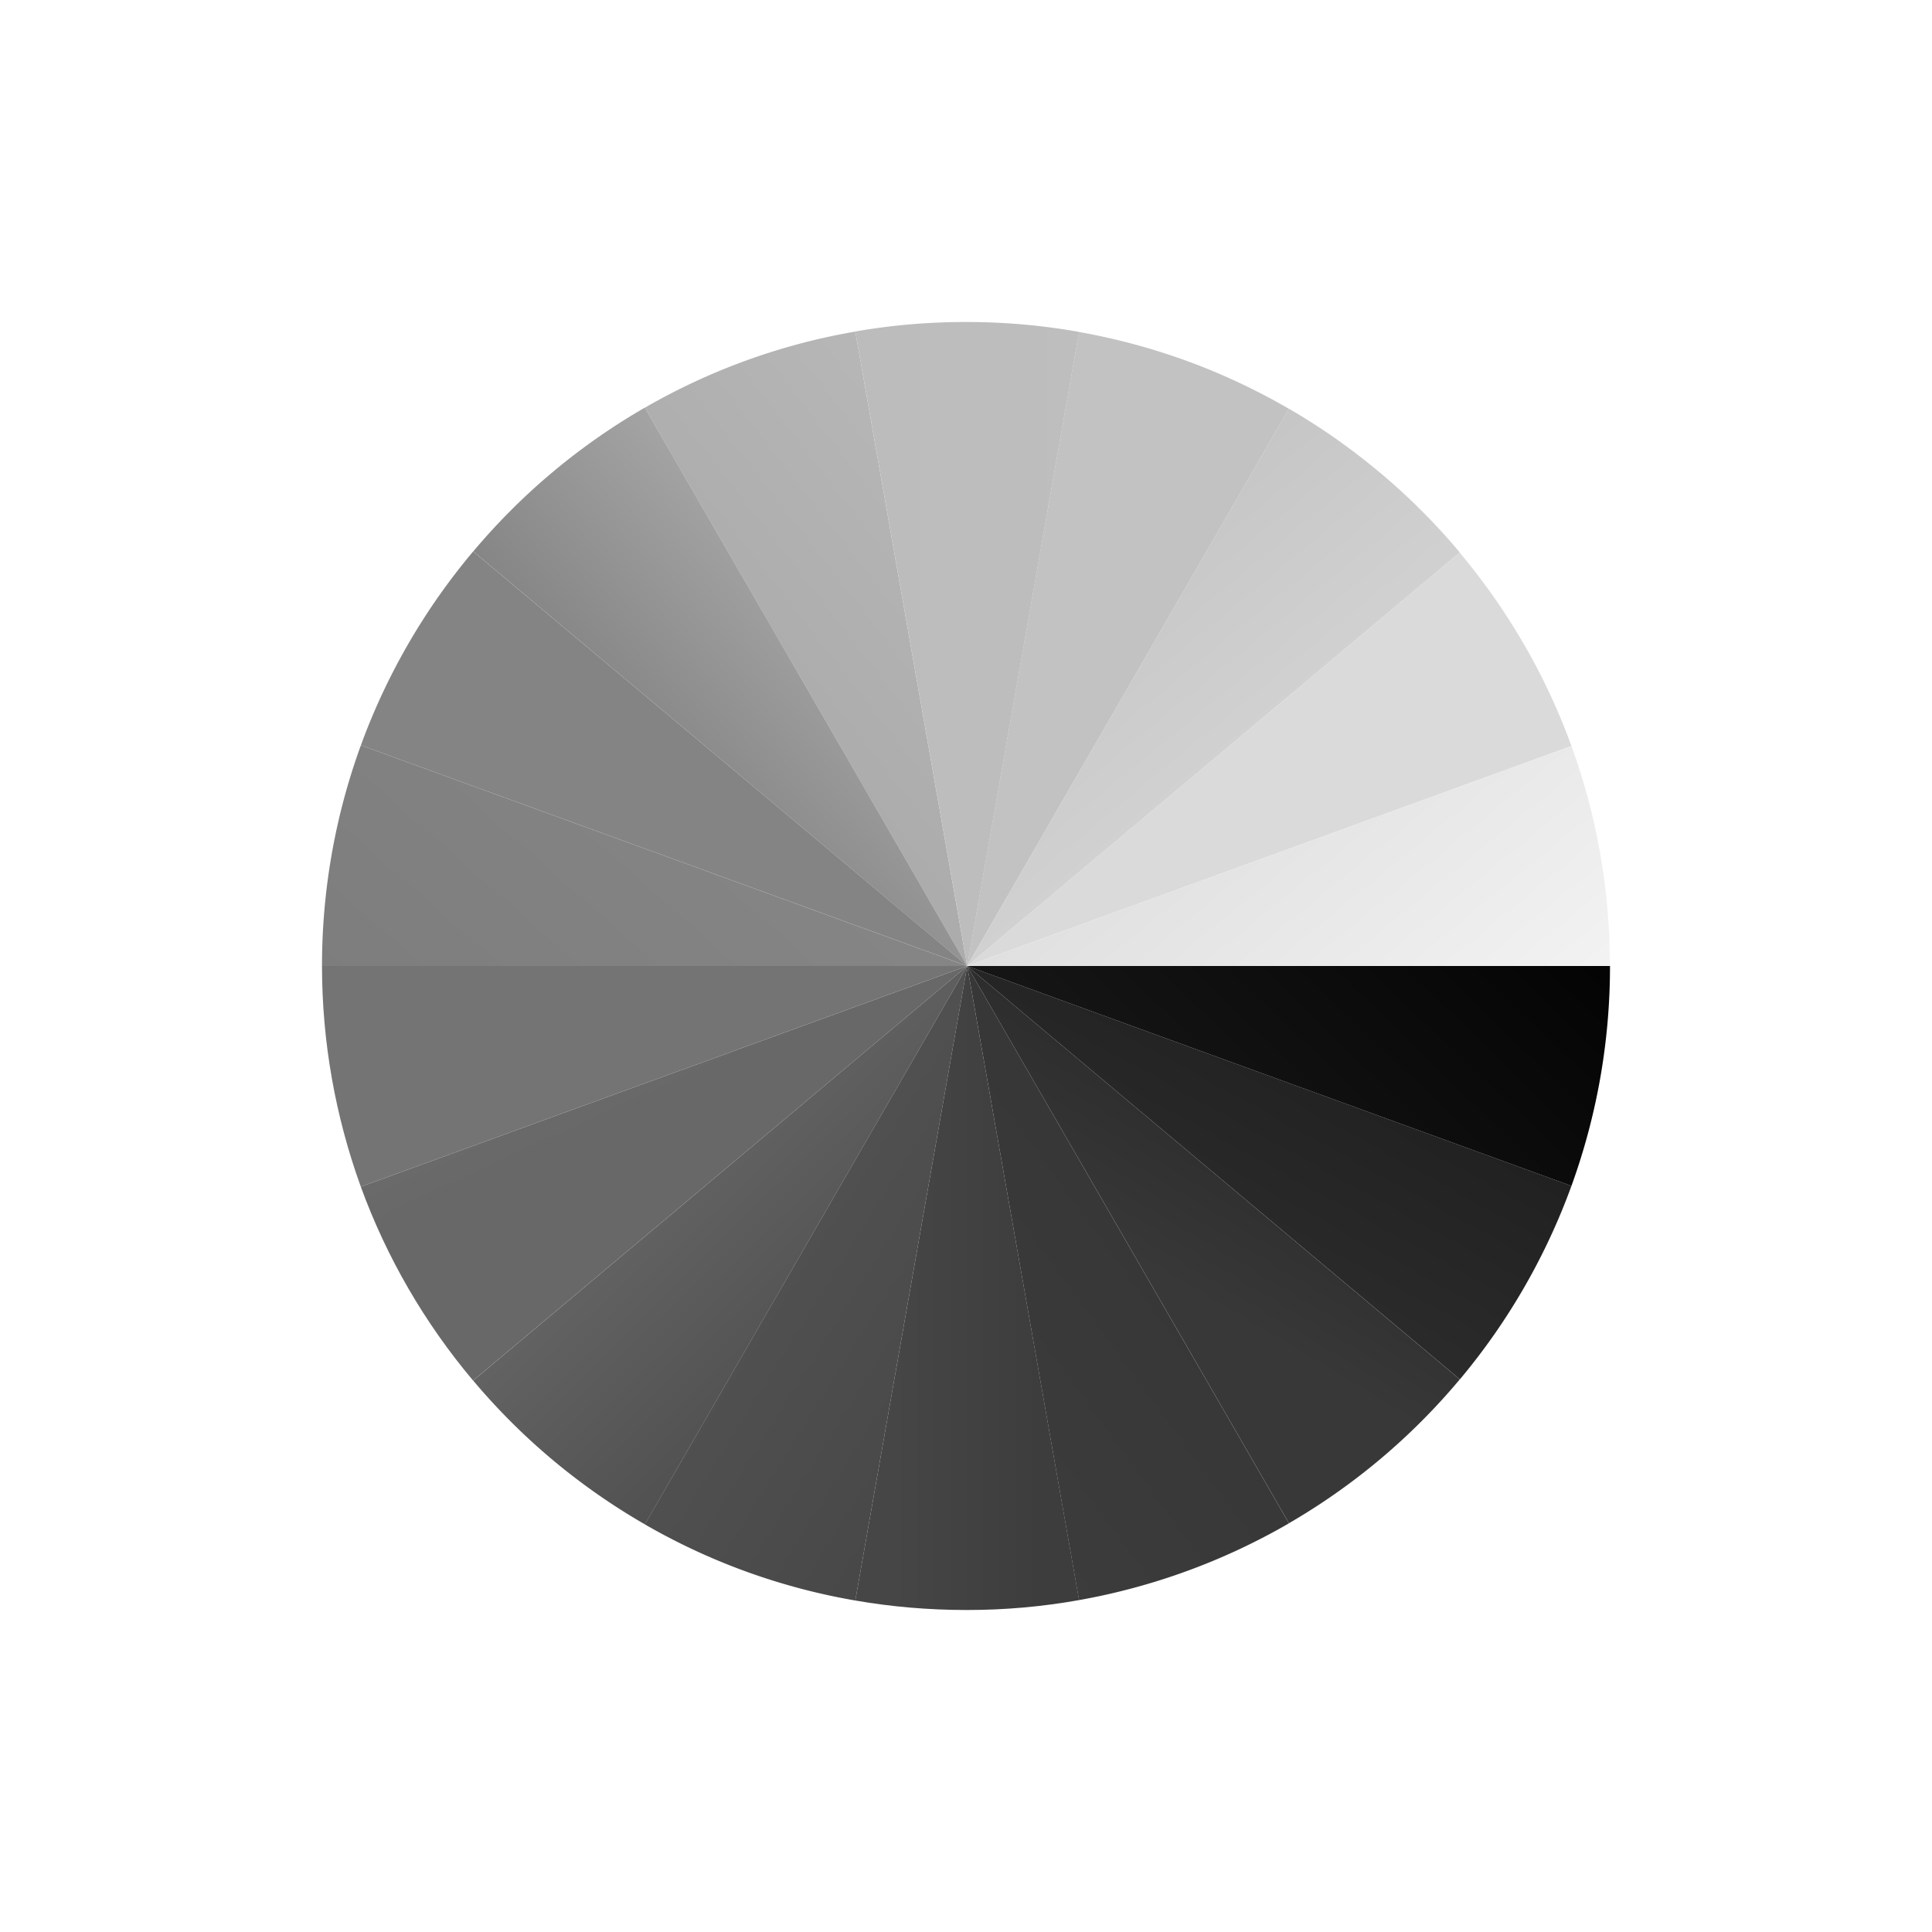 <svg xmlns="http://www.w3.org/2000/svg" width="24" height="24" fill="none" viewBox="0 0 24 24">
    <rect x="0" y="0" width="24" height="24" fill="#333333" stroke="none"/>
    <g clip-path="url(#FLEX__a)">
        <path fill="#fff" d="M24 0H0v24h24z"/>
        <path fill="url(#FLEX__b)" d="M10.625 4.119a7.9 7.9 0 0 0-2.615.946l4.005 6.936z"/>
        <path fill="#DADADA" d="M18.933 8.007a8 8 0 0 0-.799-1.141L12.014 12l7.507-2.733a8 8 0 0 0-.588-1.261"/>
        <path fill="url(#FLEX__c)" d="M19.88 10.613q-.12-.689-.359-1.346L12.015 12H20q-.002-.71-.12-1.387"/>
        <path fill="url(#FLEX__d)" d="m12.015 12 1.389 7.877a8 8 0 0 0 2.608-.954z"/>
        <path fill="url(#FLEX__e)" d="M4.482 14.742c.32.878.793 1.693 1.395 2.408L12.015 12z"/>
        <path fill="url(#FLEX__f)" d="M4 12c0 .935.164 1.863.482 2.742L12.015 12z"/>
        <path fill="url(#FLEX__g)" d="M8.01 5.064A8 8 0 0 0 5.879 6.85L12.015 12z"/>
        <path fill="url(#FLEX__h)" d="m12.015 12 3.997 6.922a8 8 0 0 0 2.122-1.787z"/>
        <path fill="url(#FLEX__i)" d="m12.015 12 6.12 5.135a8 8 0 0 0 1.386-2.403z"/>
        <path fill="url(#FLEX__j)" d="M5.878 6.85a8 8 0 0 0-1.395 2.408L12.016 12z"/>
        <path fill="url(#FLEX__k)" d="m12.015 12 7.506 2.732A8 8 0 0 0 20 12z"/>
        <path fill="url(#FLEX__l)" d="M4.483 9.258A8 8 0 0 0 4 12h8.015z"/>
        <path fill="url(#FLEX__m)" d="M17.15 5.878a8 8 0 0 0-1.139-.801l-3.996 6.922 6.12-5.135a8 8 0 0 0-.984-.986"/>
        <path fill="url(#FLEX__n)" d="M5.878 17.15a8 8 0 0 0 2.133 1.786L12.015 12z"/>
        <path fill="#C2C2C2" d="M14.75 4.486a8 8 0 0 0-1.346-.362L12.014 12l3.997-6.922a8 8 0 0 0-1.261-.592"/>
        <path fill="url(#FLEX__o)" d="M8.01 18.936a7.9 7.9 0 0 0 2.615.946L12.015 12z"/>
        <path fill="url(#FLEX__p)" d="M12.015 4H12q-.704 0-1.375.118L12.015 12l1.39-7.877A8 8 0 0 0 12.014 4"/>
        <path fill="url(#FLEX__q)" d="m12.015 12-1.39 7.882q.671.117 1.375.118h.015q.7 0 1.39-.123z"/>
    </g>
    <defs>
        <linearGradient id="FLEX__b" x1="12.001" x2="16.42" y1="11.648" y2="8.218" gradientUnits="userSpaceOnUse">
            <stop stop-color="#ACACAC"/>
            <stop offset="1" stop-color="#BDBDBD"/>
        </linearGradient>
        <linearGradient id="FLEX__c" x1="11.751" x2="17.418" y1="10.213" y2="17.13" gradientUnits="userSpaceOnUse">
            <stop stop-color="#DADADA"/>
            <stop offset="1" stop-color="#FBFBFB"/>
        </linearGradient>
        <linearGradient id="FLEX__d" x1="12.422" x2="8.097" y1="13.101" y2="16.254" gradientUnits="userSpaceOnUse">
            <stop stop-color="#373737"/>
            <stop offset="1" stop-color="#3F3F3F"/>
        </linearGradient>
        <linearGradient id="FLEX__e" x1="13.717" x2="11.977" y1="11.097" y2="7.32" gradientUnits="userSpaceOnUse">
            <stop stop-color="#686868"/>
            <stop offset="1" stop-color="#787878"/>
        </linearGradient>
        <linearGradient id="FLEX__f" x1="12.992" x2="15.617" y1="10.859" y2="3.521" gradientUnits="userSpaceOnUse">
            <stop stop-color="#747474"/>
            <stop offset="1" stop-color="#7F7F7F"/>
        </linearGradient>
        <linearGradient id="FLEX__g" x1="15.362" x2="12.317" y1="11.762" y2="14.43" gradientUnits="userSpaceOnUse">
            <stop stop-color="#B0B0B0"/>
            <stop offset="1" stop-color="#848484"/>
        </linearGradient>
        <linearGradient id="FLEX__h" x1="12.726" x2="11.201" y1="11.378" y2="13.937" gradientUnits="userSpaceOnUse">
            <stop stop-color="#282828"/>
            <stop offset="1" stop-color="#383838"/>
        </linearGradient>
        <linearGradient id="FLEX__i" x1="13.886" x2="11.337" y1="9.475" y2="14.095" gradientUnits="userSpaceOnUse">
            <stop stop-color="#1A1A1A"/>
            <stop offset="1" stop-color="#2D2D2D"/>
        </linearGradient>
        <linearGradient id="FLEX__j" x1="13.817" x2="10.888" y1="11.307" y2="16.386" gradientUnits="userSpaceOnUse">
            <stop stop-color="#848484"/>
            <stop offset="1" stop-color="#838383"/>
        </linearGradient>
        <linearGradient id="FLEX__k" x1="13.795" x2="8.085" y1="4.914" y2="10.837" gradientUnits="userSpaceOnUse">
            <stop stop-color="#010101"/>
            <stop offset="1" stop-color="#1C1C1C"/>
        </linearGradient>
        <linearGradient id="FLEX__l" x1="12.793" x2="7.259" y1="10.465" y2="16.761" gradientUnits="userSpaceOnUse">
            <stop stop-color="#888"/>
            <stop offset="1" stop-color="#7B7B7B"/>
        </linearGradient>
        <linearGradient id="FLEX__m" x1="11.222" x2="15.025" y1="7.861" y2="12.467" gradientUnits="userSpaceOnUse">
            <stop stop-color="#C2C2C2"/>
            <stop offset="1" stop-color="#DADADA"/>
        </linearGradient>
        <linearGradient id="FLEX__n" x1="14.567" x2="11.687" y1="12.405" y2="9.488" gradientUnits="userSpaceOnUse">
            <stop stop-color="#515151"/>
            <stop offset=".995" stop-color="#6B6B6B"/>
        </linearGradient>
        <linearGradient id="FLEX__o" x1="17.225" x2="11.384" y1="12.341" y2="8.677" gradientUnits="userSpaceOnUse">
            <stop stop-color="#434343"/>
            <stop offset="1" stop-color="#575757"/>
        </linearGradient>
        <linearGradient id="FLEX__p" x1="5.929" x2="18.512" y1="9.655" y2="9.655" gradientUnits="userSpaceOnUse">
            <stop stop-color="#B9B9B9"/>
            <stop offset="1" stop-color="#C1C1C1"/>
        </linearGradient>
        <linearGradient id="FLEX__q" x1="12.926" x2="11.092" y1="16.728" y2="16.728" gradientUnits="userSpaceOnUse">
            <stop stop-color="#3D3D3D"/>
            <stop offset="1" stop-color="#464646"/>
        </linearGradient>
        <clipPath id="FLEX__a">
            <path fill="#fff" d="M0 0h24v24H0z"/>
        </clipPath>
    </defs>
</svg>
